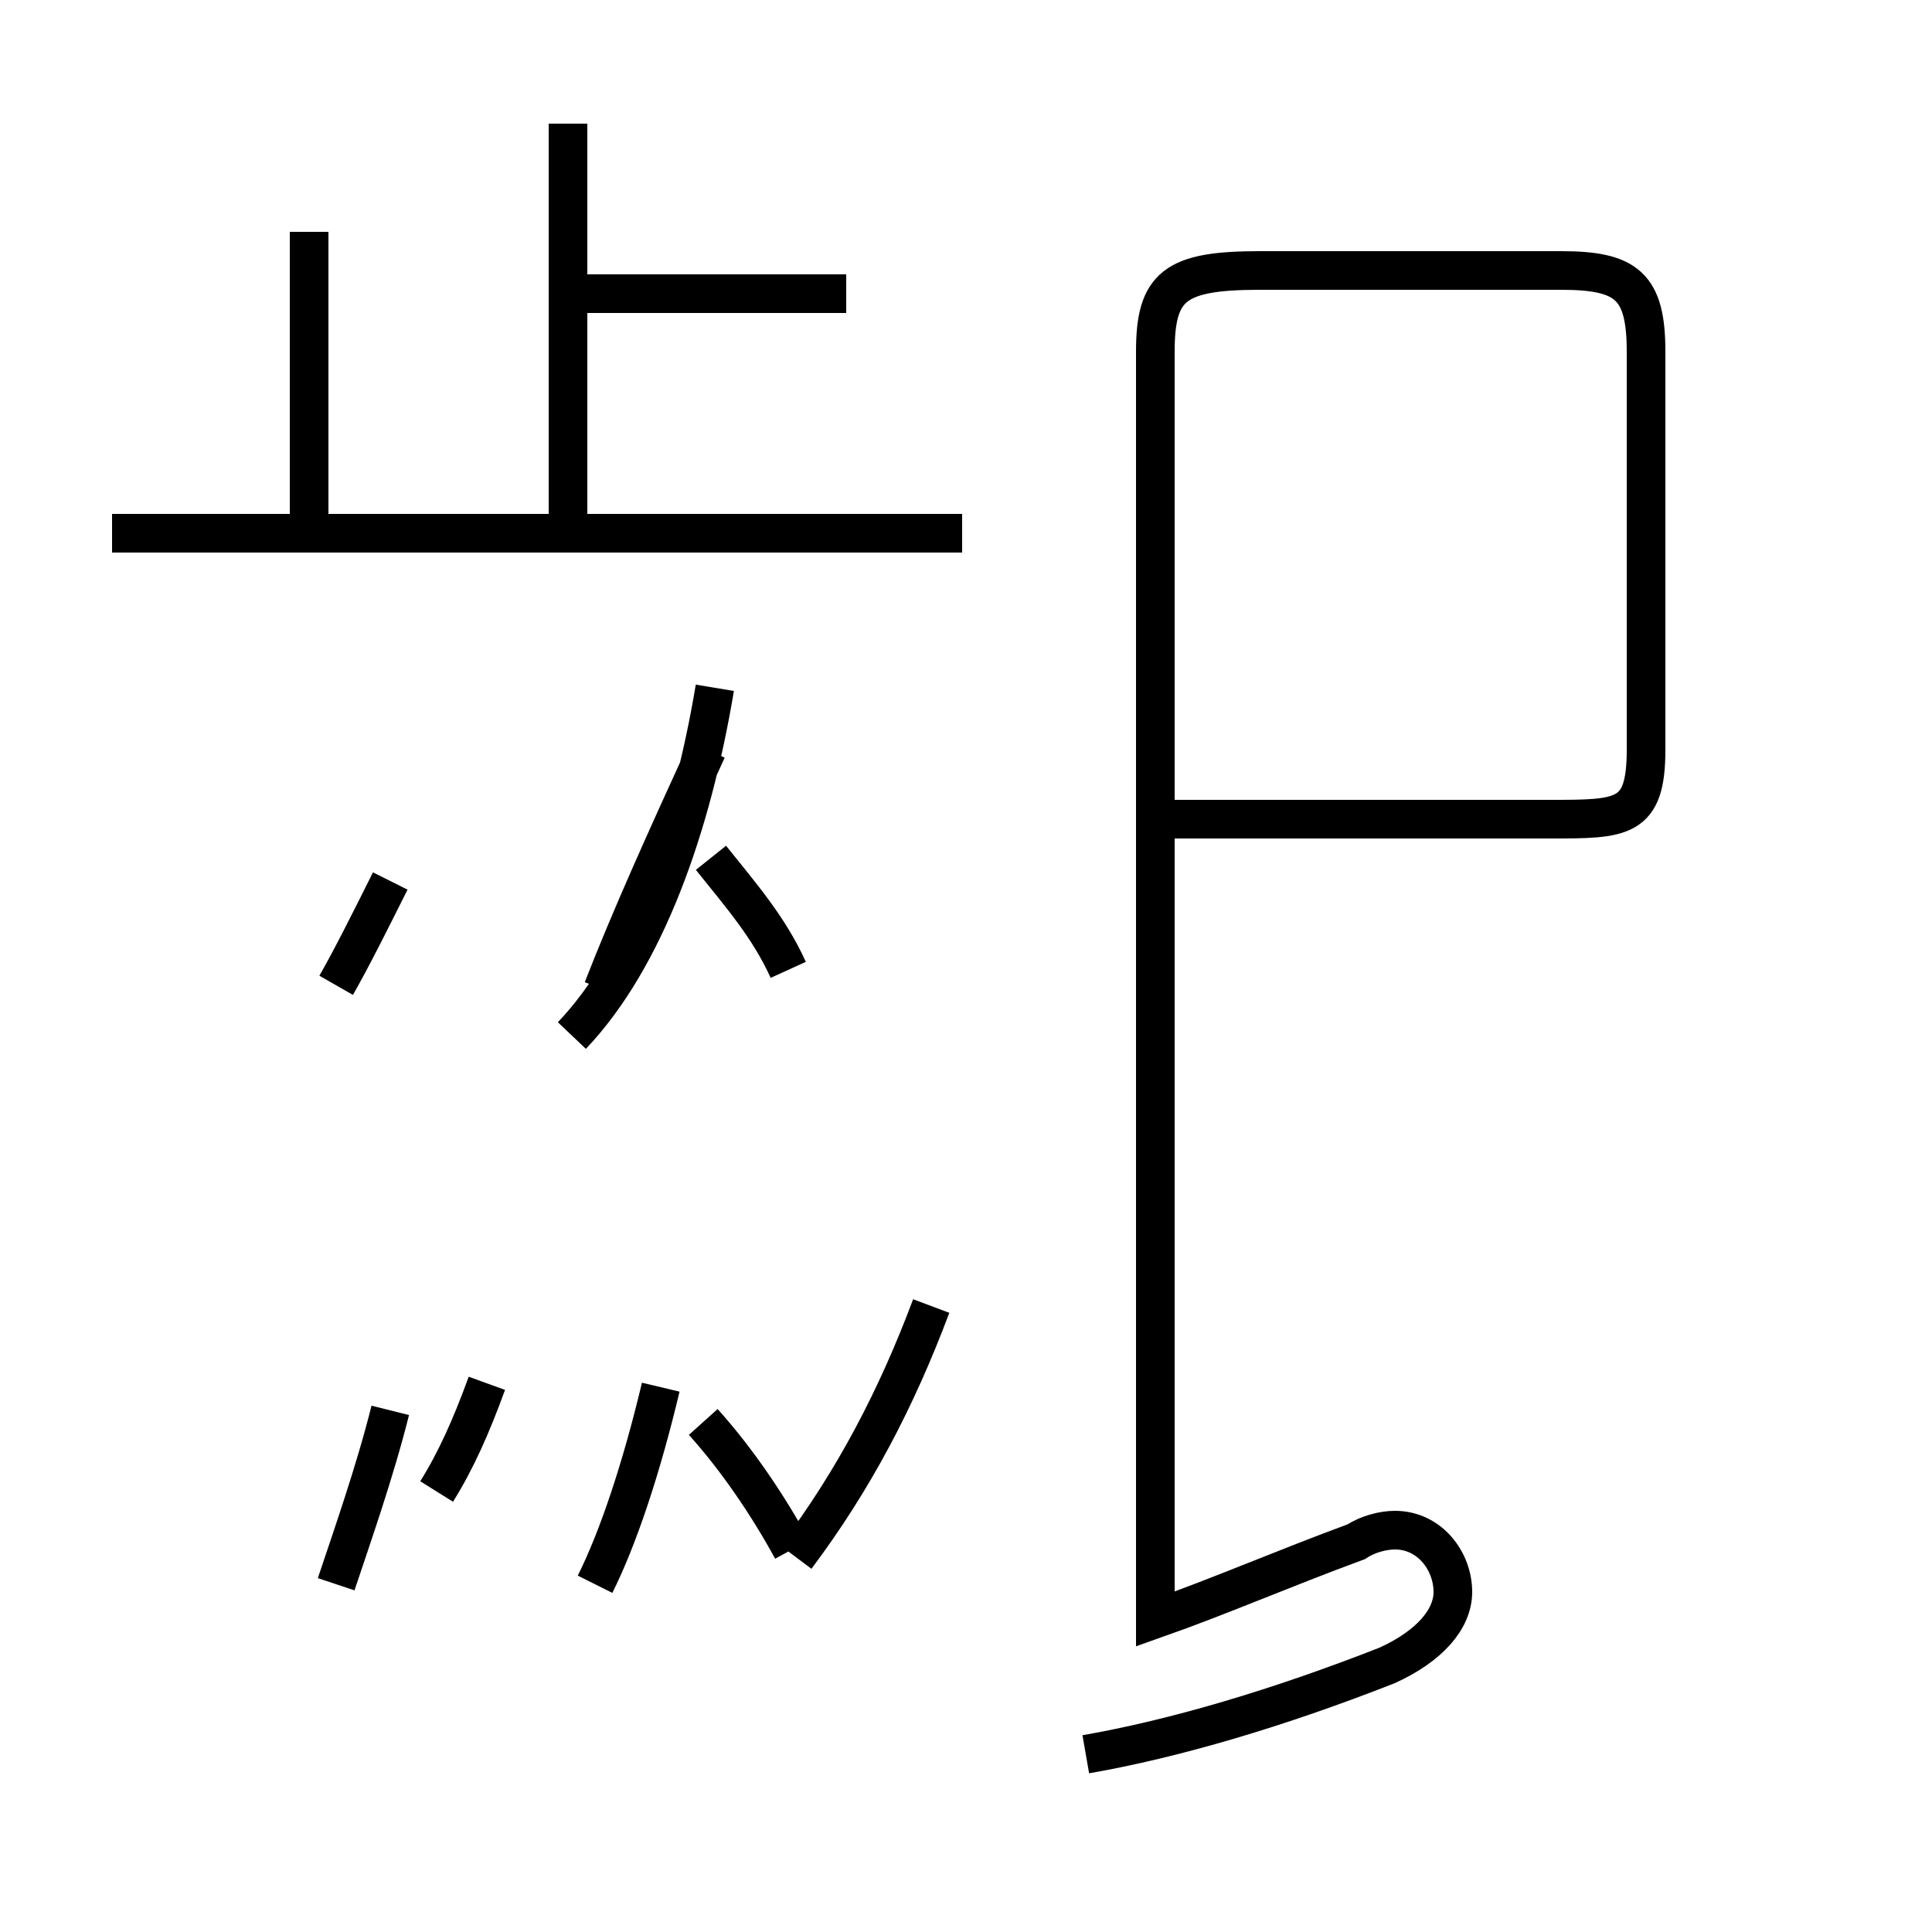 <?xml version='1.0' encoding='utf8'?>
<svg viewBox="0.0 -44.0 50.0 50.0" version="1.1" xmlns="http://www.w3.org/2000/svg">
<rect x="0.0" y="-44.0" width="50.0" height="50.0" fill="#808080" stroke="none"/>
<rect x="-1000" y="-1000" width="2000" height="2000" stroke="white" fill="white"/>
<g style="fill:none; stroke:#000000;  stroke-width:1">
<path d="M 21.9 36.4 L 14.7 36.4 M 8.0 30.3 L 8.0 38.0 M 14.7 30.1 L 14.7 40.8 M 24.9 30.2 L 2.9 30.2 M 8.7 18.5 C 9.1 19.2 9.6 20.2 10.1 21.2 M 15.6 18.4 C 16.3 20.2 17.2 22.2 18.3 24.6 M 18.5 26.2 C 17.9 22.6 16.7 19.2 14.8 17.2 M 11.3 5.4 C 11.8 6.2 12.2 7.1 12.6 8.2 M 15.4 3.0 C 16.0 4.2 16.6 6.0 17.1 8.1 M 20.4 18.9 C 19.9 20.0 19.2 20.8 18.4 21.8 M 8.7 3.0 C 9.1 4.2 9.7 5.9 10.1 7.5 M 20.5 3.9 C 19.9 5.0 19.1 6.2 18.2 7.2 M 20.6 3.7 C 22.1 5.7 23.2 7.8 24.1 10.2 M 28.1 -1.4 C 30.4 -1.0 33.1 -0.2 35.9 0.9 C 37.0 1.4 37.6 2.1 37.6 2.8 C 37.6 3.6 37.0 4.4 36.1 4.4 C 35.8 4.4 35.4 4.3 35.1 4.1 C 33.2 3.4 31.6 2.7 29.9 2.1 L 29.9 34.9 C 29.9 36.6 30.4 37.0 32.6 37.0 L 40.4 37.0 C 42.1 37.0 42.6 36.6 42.6 34.9 L 42.6 24.6 C 42.6 22.8 42.0 22.8 40.1 22.8 L 29.9 22.8 " transform="scale(1, -1)" />
</g>
</svg>
